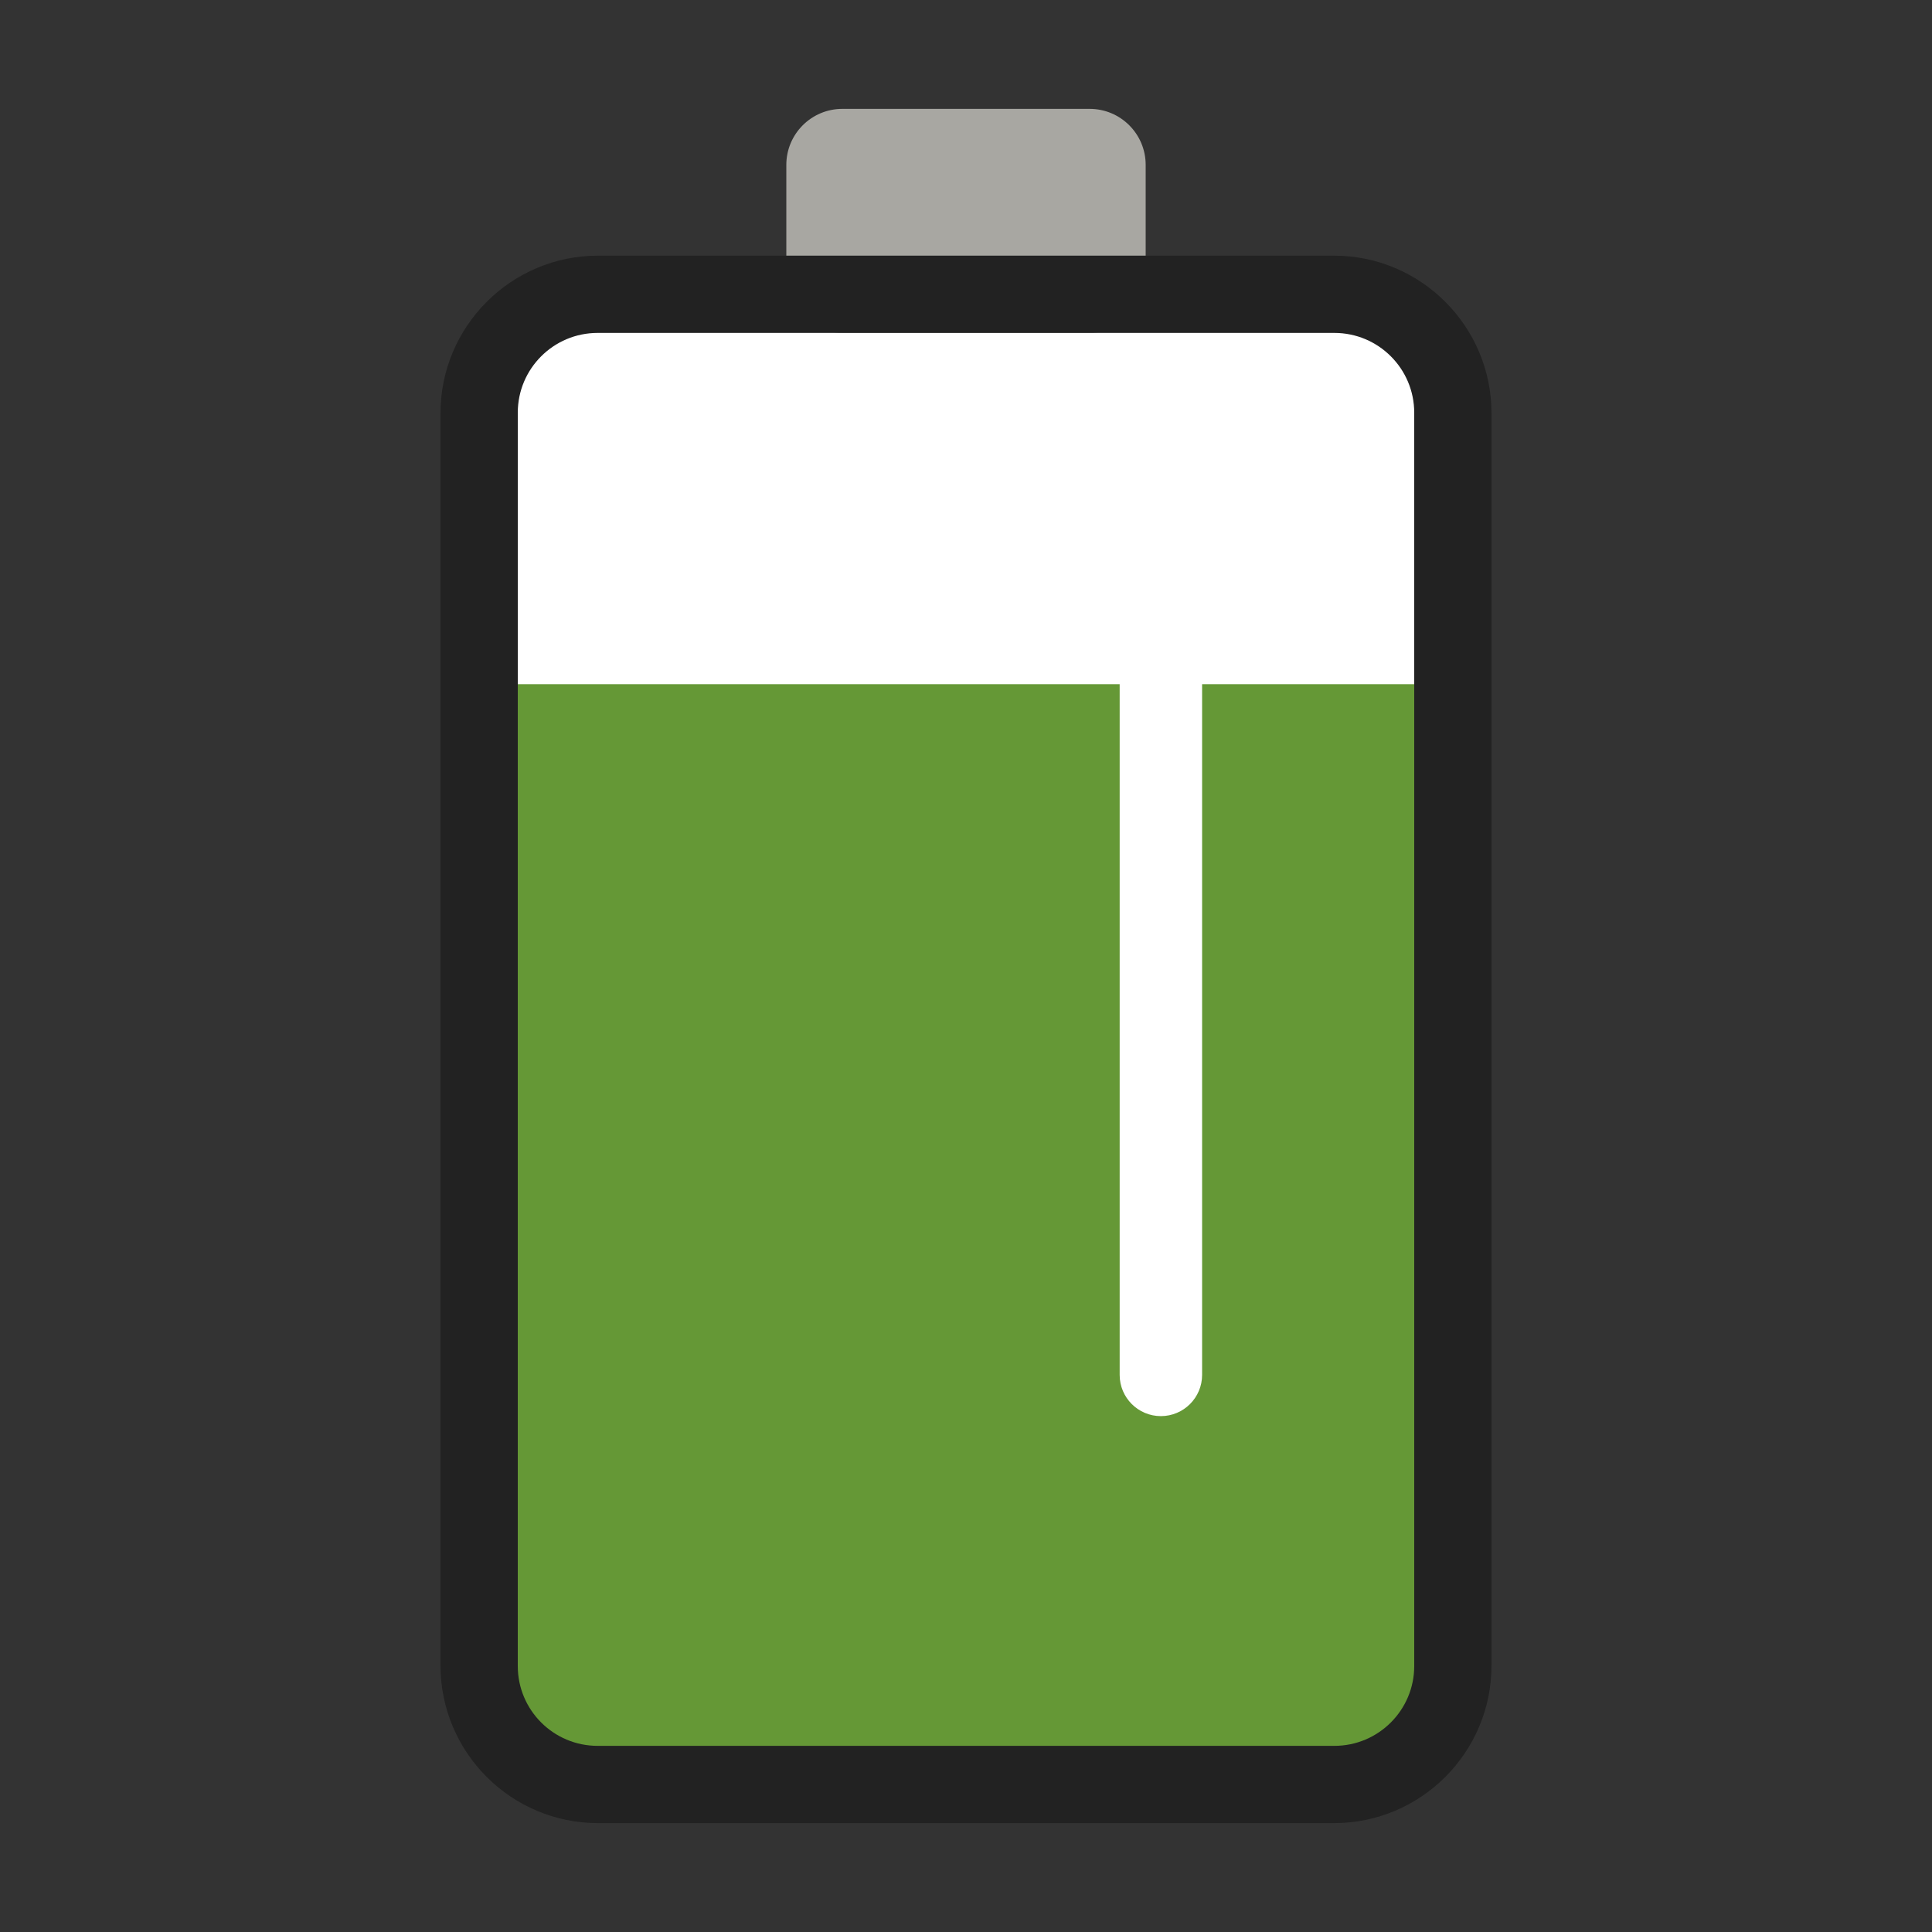 <?xml version="1.0" encoding="UTF-8" standalone="no"?>
<!DOCTYPE svg PUBLIC "-//W3C//DTD SVG 1.1//EN" "http://www.w3.org/Graphics/SVG/1.1/DTD/svg11.dtd">
<svg width="100%" height="100%" viewBox="0 0 500 500" version="1.1" xmlns="http://www.w3.org/2000/svg" xmlns:xlink="http://www.w3.org/1999/xlink" xml:space="preserve" xmlns:serif="http://www.serif.com/" style="fill-rule:evenodd;clip-rule:evenodd;stroke-linejoin:round;stroke-miterlimit:2;">
    <rect x="0" y="0" width="500" height="500" fill="#333333" stroke="none"/>
    <path d="M373.529,98.269C373.529,84.795 362.59,73.856 349.117,73.856L145.079,73.856C131.606,73.856 120.667,84.795 120.667,98.269L120.667,439.911C120.667,453.385 131.606,464.324 145.079,464.324L349.117,464.324C362.59,464.324 373.529,453.385 373.529,439.911L373.529,98.269Z" style="fill:white;"/>
    <g transform="matrix(1,0,0,1,-10,-0.599)">
        <path d="M306.5,43.27C306.5,35.27 300.005,28.775 292.005,28.775L227.995,28.775C219.995,28.775 213.5,35.27 213.5,43.27L213.5,72.261C213.5,80.262 219.995,86.757 227.995,86.757L292.005,86.757C300.005,86.757 306.5,80.262 306.5,72.261L306.5,43.27Z" style="fill:rgb(168,167,162);"/>
    </g>
    <g transform="matrix(1,0,0,1,-10,-3.599)">
        <path d="M299.769,359.423L299.769,180.667L130.667,180.667L130.667,437.922L157.412,467.923L364.648,466.415L389.333,434.654L389.333,180.667L321.103,180.667L321.103,359.423C321.103,365.31 316.323,370.09 310.436,370.09C304.549,370.09 299.769,365.31 299.769,359.423Z" style="fill:rgb(101,152,54);"/>
    </g>
    <g transform="matrix(1,0,0,1,-10,-3.599)">
        <path d="M396,110.561C396,88.043 377.718,69.761 355.2,69.761L164.8,69.761C142.282,69.761 124,88.043 124,110.561L124,434.623C124,457.142 142.282,475.423 164.8,475.423L355.2,475.423C377.718,475.423 396,457.142 396,434.623L396,110.561ZM376,110.414C376,99.015 366.745,89.761 355.346,89.761L164.654,89.761C153.255,89.761 144,99.015 144,110.414L144,434.77C144,446.169 153.255,455.423 164.654,455.423L355.346,455.423C366.745,455.423 376,446.169 376,434.77L376,110.414Z" style="fill:rgb(34,34,34);"/>
    </g>
</svg>
